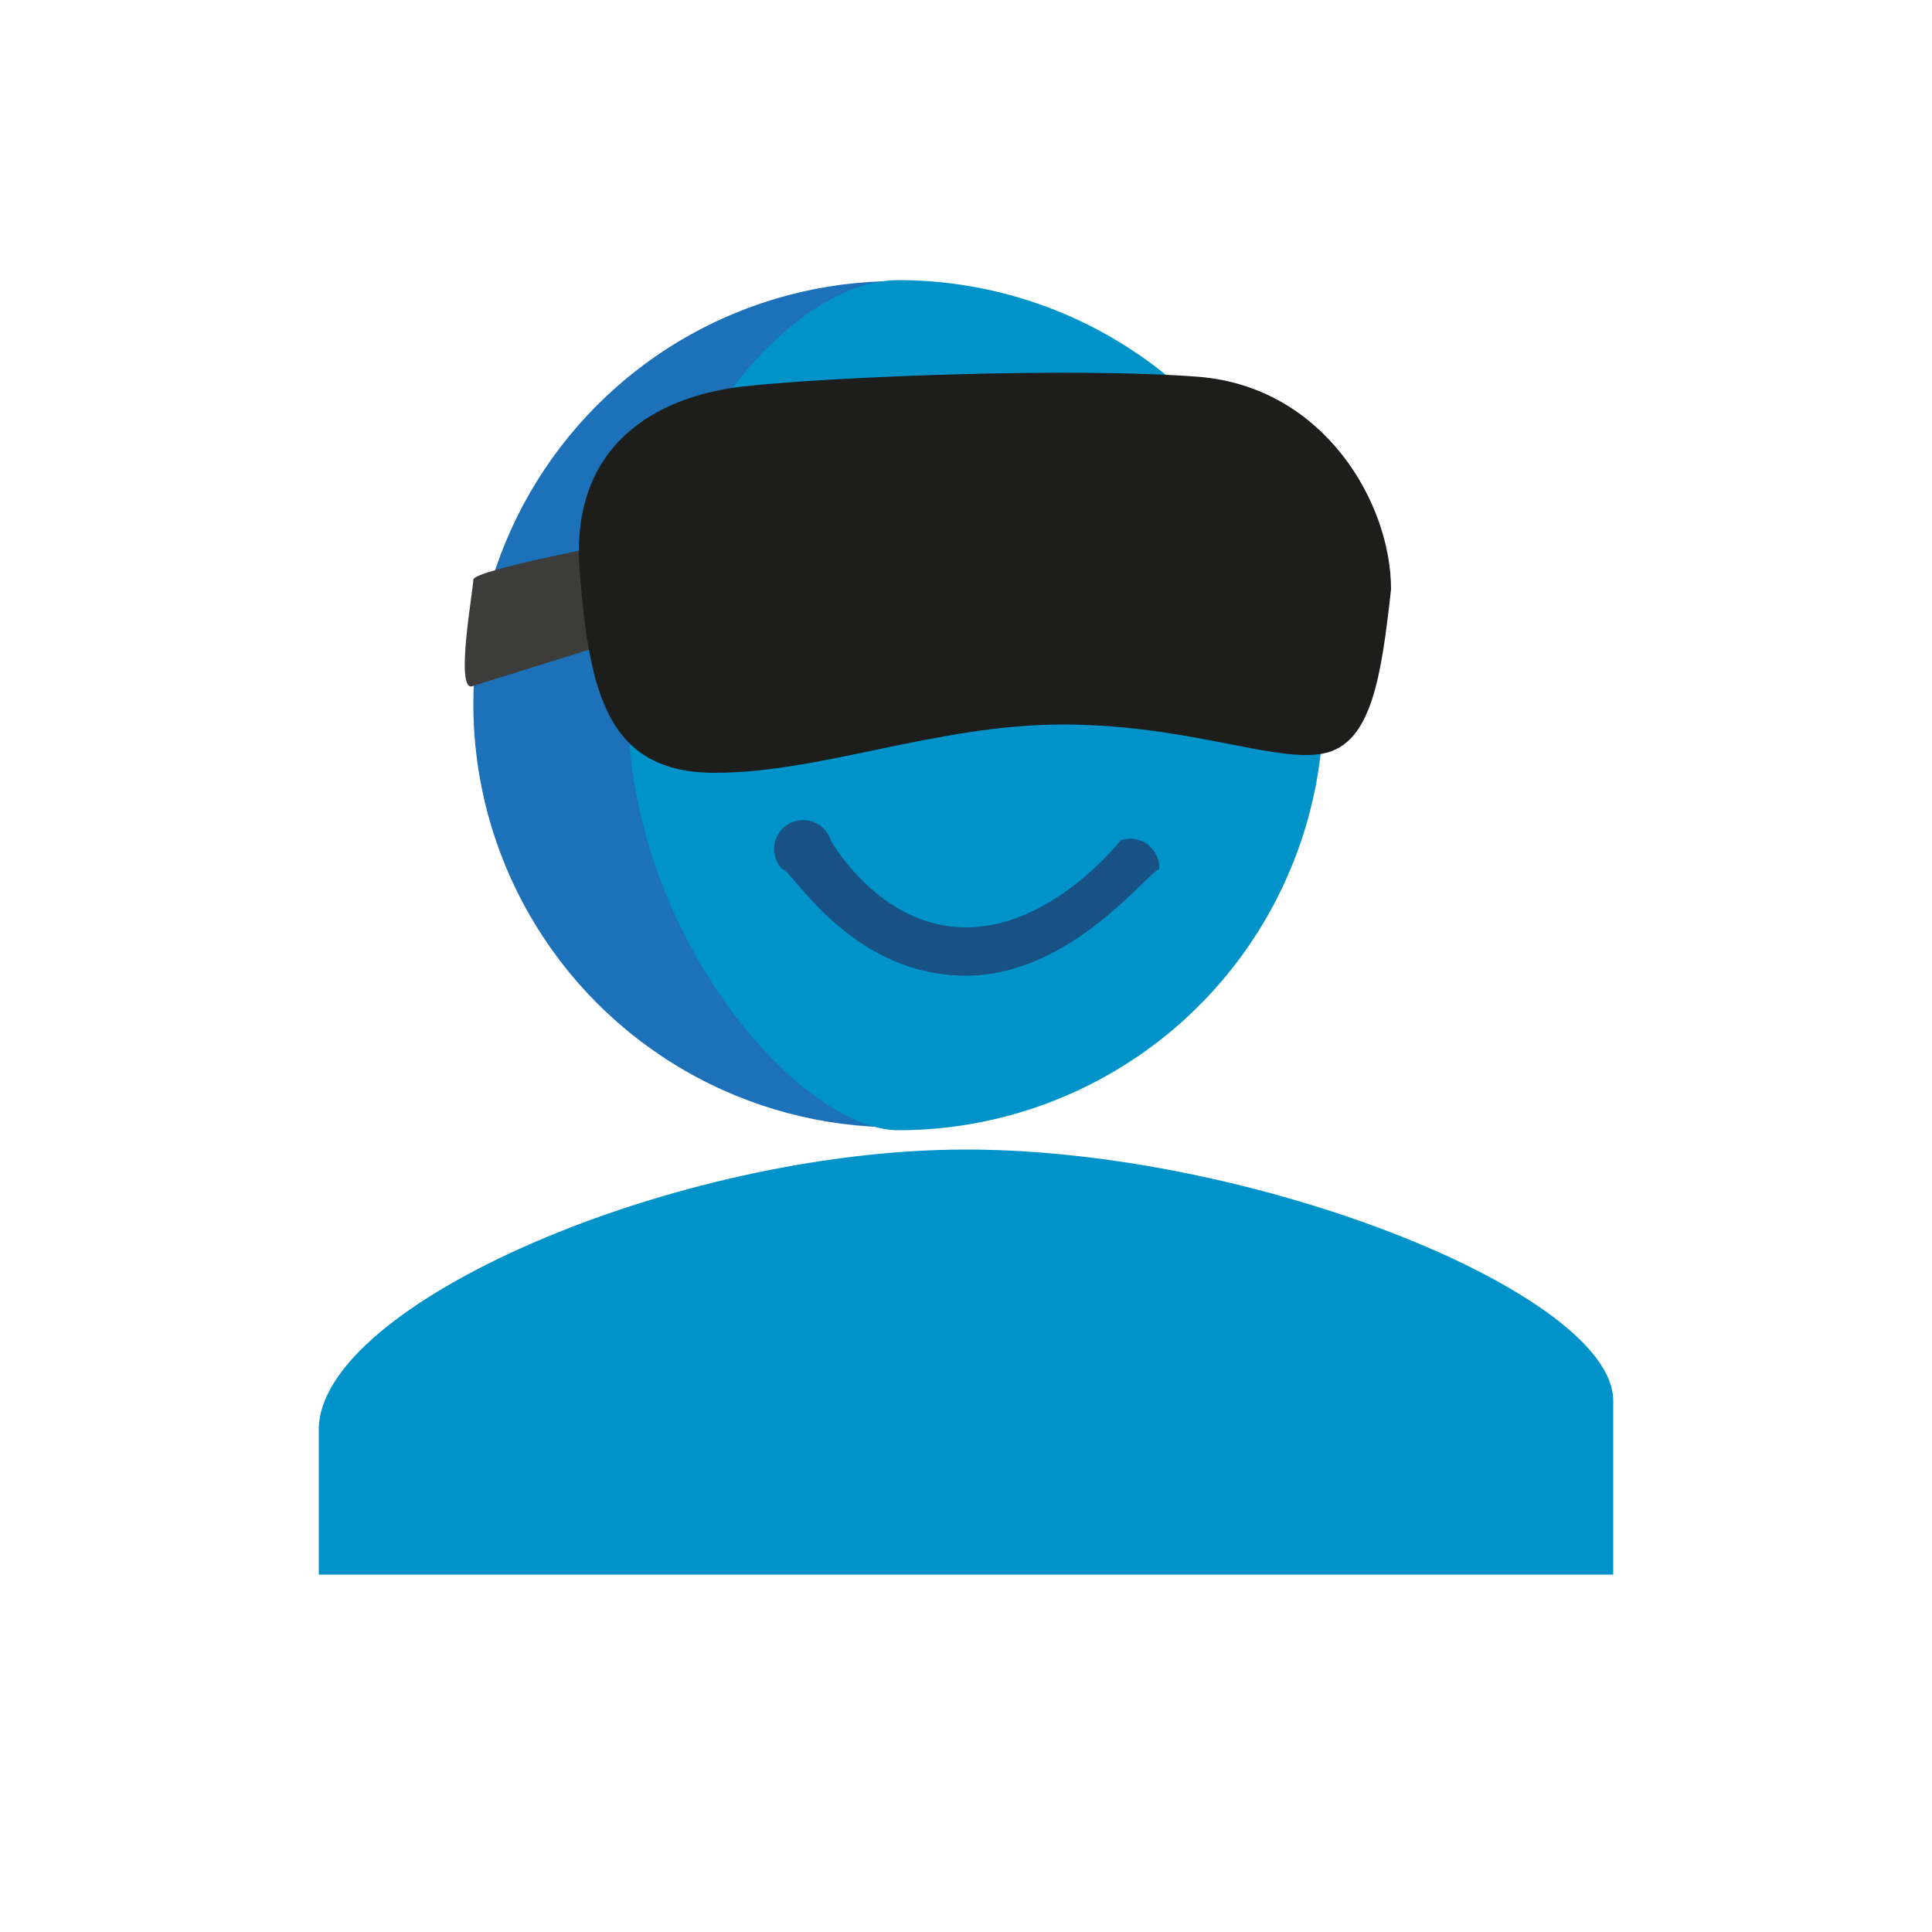 <svg id="Layer_1" data-name="Layer 1" xmlns="http://www.w3.org/2000/svg" viewBox="0 0 200 200"><defs><style>.cls-2{fill:#0093ca}</style></defs><circle cx="92.8" cy="72.9" r="43.8" fill="#1d71b8"/><path class="cls-2" d="M137 73a44 44 0 01-44 44c-10 0-28-20-28-44s16-44 28-44a44 44 0 0144 44z"/><path d="M65 56s-16 3-16 4-2 12 0 11l16-5z" fill="#3c3c3b"/><path d="M100 101c-12 0-18-11-19-11a3 3 0 115-3s5 9 14 9 16-9 16-9a3 3 0 014 3c-1 0-9 11-20 11z" fill="#185184"/><path d="M144 61c0-9-7-21-20-22s-38 0-47 1-18 6-17 19 3 21 14 21 23-5 36-5 22 4 27 3 6-8 7-17z" fill="#1d1d1b"/><path class="cls-2" d="M33 163h134v-18c0-11-37-26-67-26s-67 16-67 29z"/></svg>
